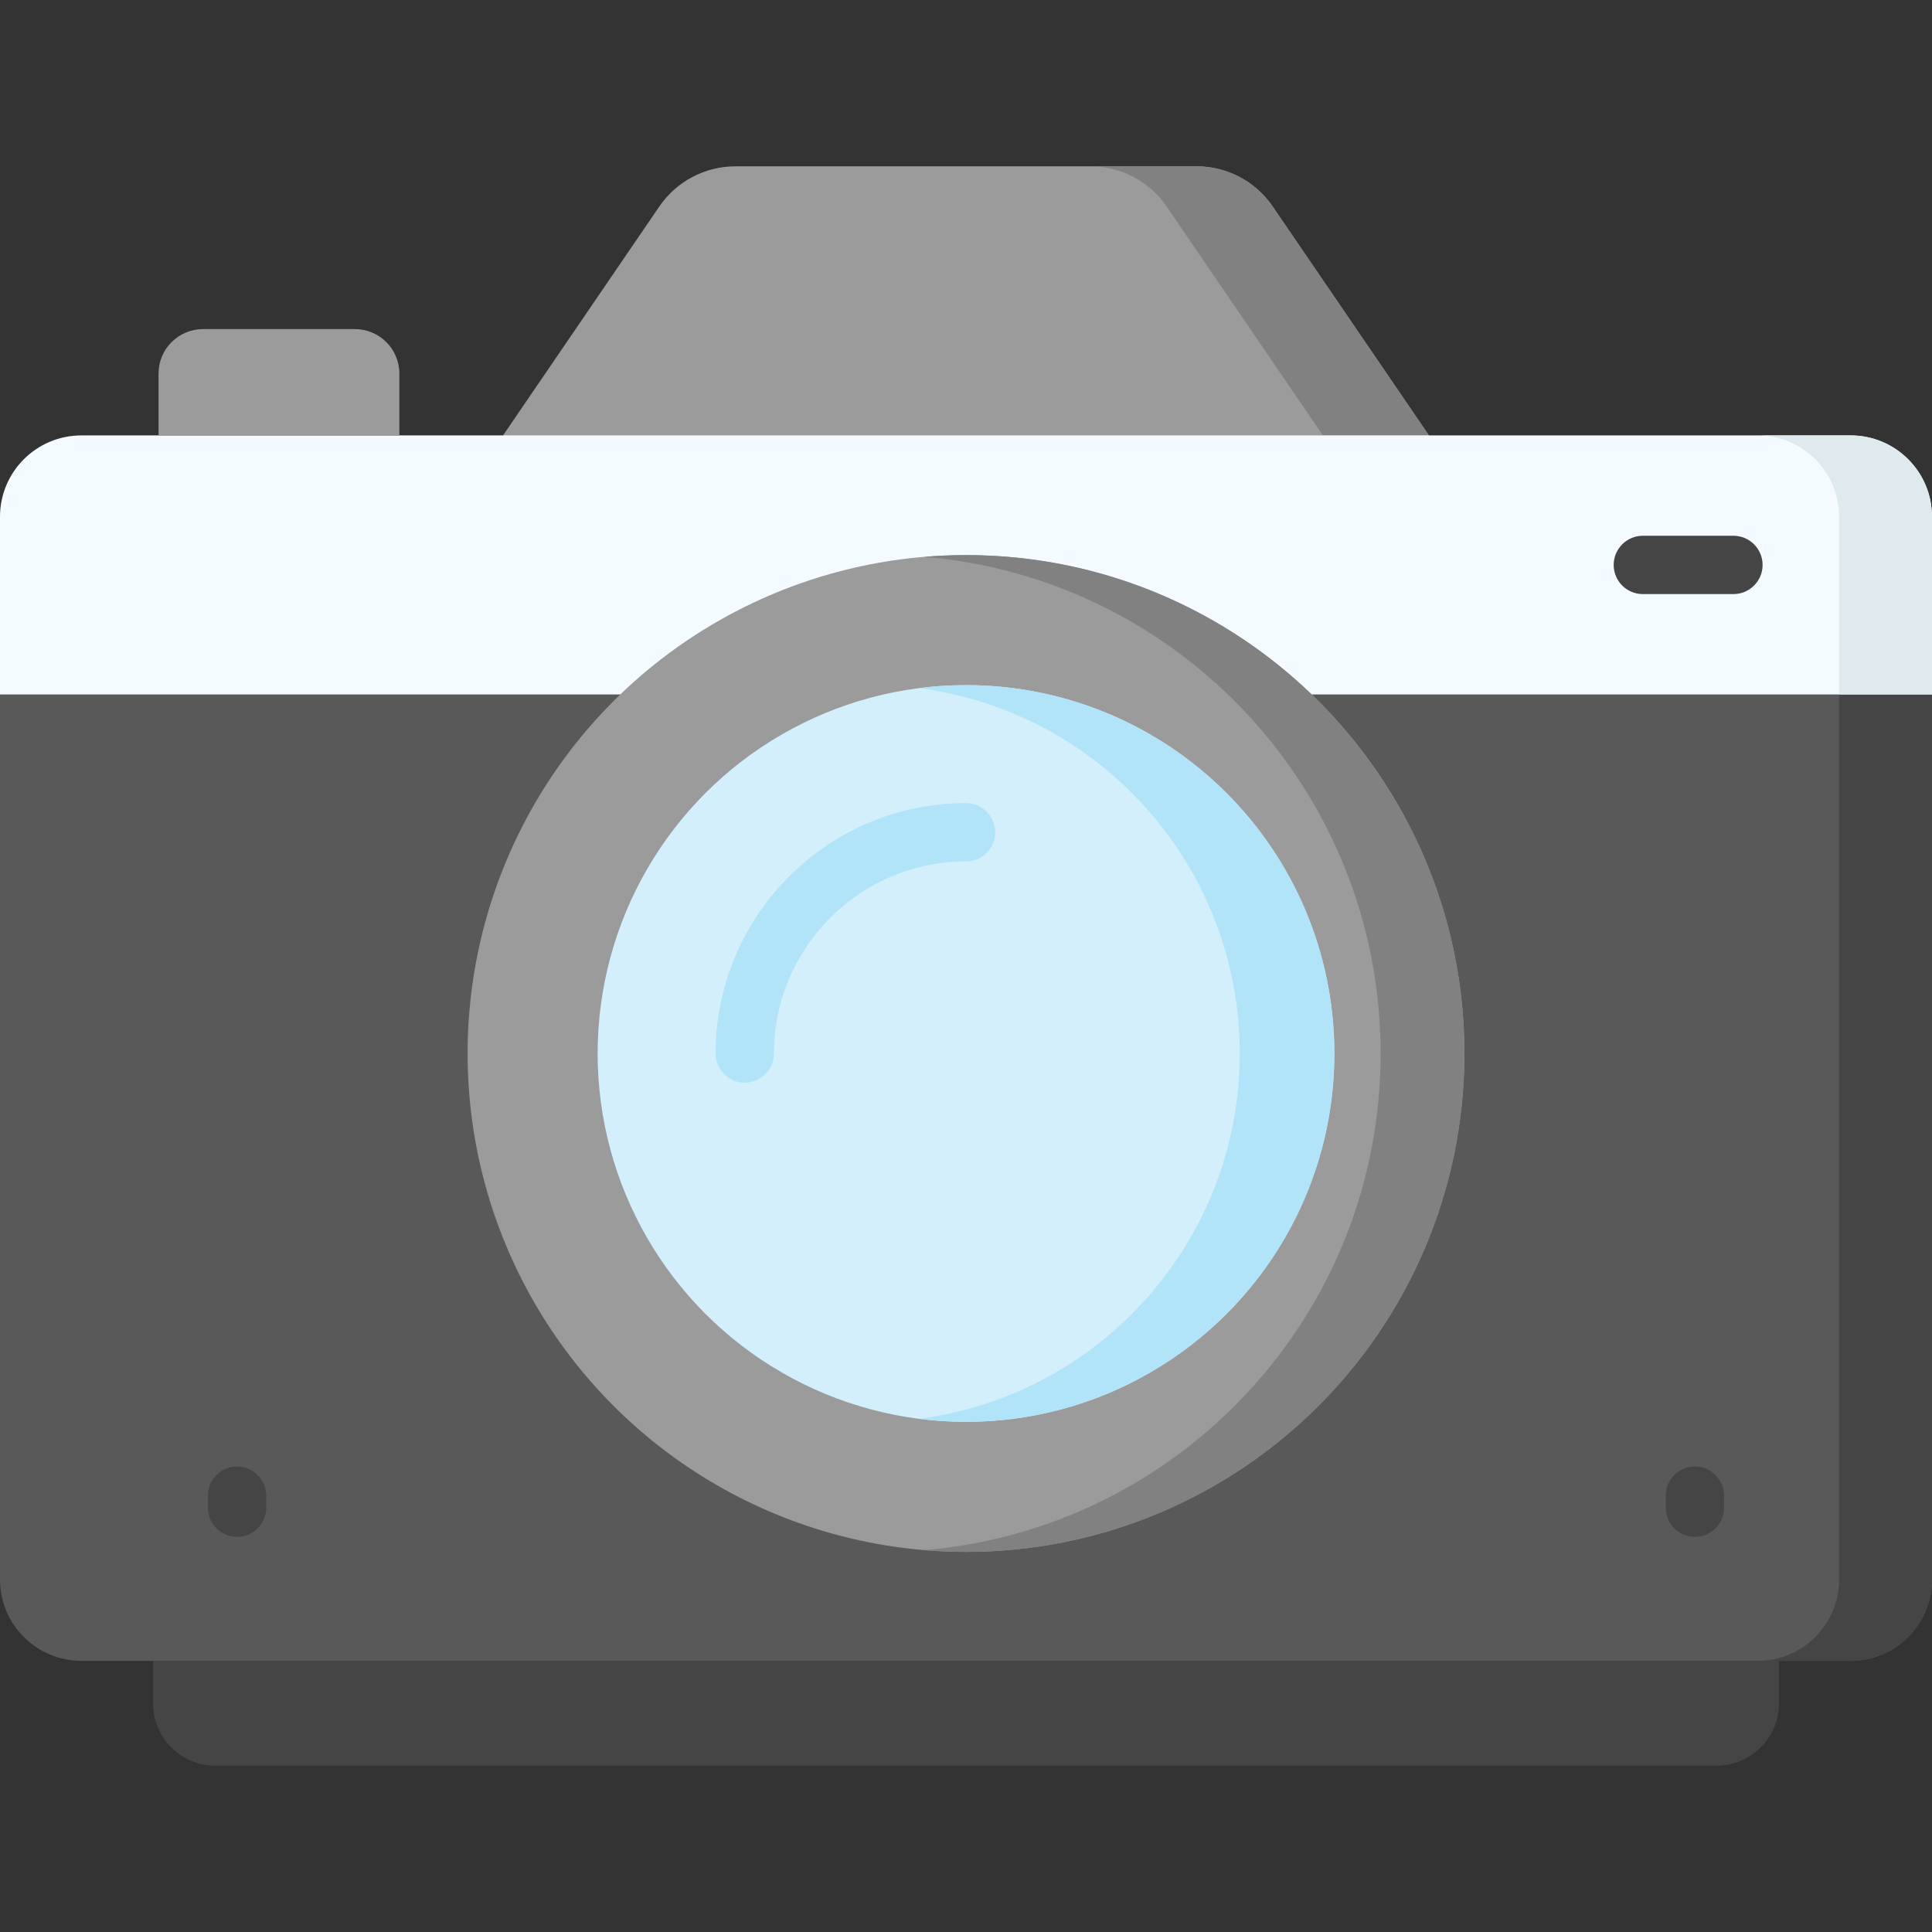 <svg id="Capa_1" enable-background="new 0 0 512 512" height="512" viewBox="0 0 512 512" width="512" xmlns="http://www.w3.org/2000/svg"><rect x="0" y="0" width="512" height="512" fill="#333333" stroke="none"/><g><g><path d="m378.69 115.391-40.184 30.905h-184.121l-21.075-30.905 41.409-60.659c4.552-6.668 12.105-10.657 20.179-10.657h122.204c8.074 0 15.626 3.989 20.178 10.657z" fill="#9b9b9b"/><path d="m337.28 54.731c-4.552-6.668-12.105-10.657-20.178-10.657h-28.108c8.074 0 15.626 3.989 20.178 10.657l41.409 60.659h28.108z" fill="#818181"/></g><g><path d="m512 167.858v250.715c0 11.919-9.653 21.572-21.572 21.572h-468.856c-11.919 0-21.572-9.653-21.572-21.572v-250.715c0-11.909 9.653-21.562 21.572-21.562h468.856c11.919 0 21.572 9.653 21.572 21.562z" fill="#595959"/><path d="m490.428 146.296h-24.622c11.919 0 21.572 9.653 21.572 21.562v250.715c0 11.919-9.653 21.572-21.572 21.572h24.622c11.919 0 21.572-9.653 21.572-21.572v-250.715c0-11.909-9.653-21.562-21.572-21.562z" fill="#454545"/></g><path d="m454.919 467.926h-397.839c-9.131 0-16.533-7.402-16.533-16.533v-11.249h430.905v11.249c.001 9.131-7.402 16.533-16.533 16.533z" fill="#454545"/><path d="m512 136.952v47.079h-512v-47.079c0-11.909 9.653-21.562 21.572-21.562h468.856c11.919.001 21.572 9.653 21.572 21.562z" fill="#f4fbff"/><path d="m490.428 115.391h-24.622c11.919 0 21.572 9.653 21.572 21.562v47.079h24.622v-47.079c0-11.91-9.653-21.562-21.572-21.562z" fill="#dfeaef"/><g><path d="m459.381 157.438h-24.013c-4.268 0-7.726-3.459-7.726-7.726 0-4.268 3.459-7.726 7.726-7.726h24.013c4.268 0 7.726 3.459 7.726 7.726s-3.458 7.726-7.726 7.726z" fill="#454545"/></g><path d="m105.835 115.391h-63.824v-16.372c0-6.523 5.288-11.812 11.812-11.812h40.201c6.523 0 11.812 5.288 11.812 11.812v16.372z" fill="#9b9b9b"/><circle cx="256" cy="279.183" fill="#9b9b9b" r="132.081"/><path d="m256 147.102c-3.74 0-7.441.164-11.102.469 67.75 5.64 120.979 62.406 120.979 131.612s-53.229 125.973-120.979 131.612c3.661.305 7.362.469 11.102.469 72.946 0 132.081-59.135 132.081-132.081s-59.135-132.081-132.081-132.081z" fill="#818181"/><circle cx="256" cy="279.183" fill="#d3effb" r="97.619"/><path d="m256 181.564c-4.247 0-8.431.273-12.536.799 47.993 6.152 85.083 47.154 85.083 96.82s-37.091 90.668-85.083 96.82c4.104.526 8.288.799 12.536.799 53.913 0 97.619-43.705 97.619-97.619 0-53.913-43.706-97.619-97.619-97.619z" fill="#b1e4f9"/><g><path d="m197.373 286.909c-4.268 0-7.726-3.459-7.726-7.726 0-36.588 29.766-66.353 66.353-66.353 4.268 0 7.726 3.459 7.726 7.726s-3.459 7.726-7.726 7.726c-28.066 0-50.9 22.834-50.9 50.9-.001 4.269-3.46 7.727-7.727 7.727z" fill="#b1e4f9"/></g><g><g><path d="m449.165 407.285c-4.268 0-7.726-3.459-7.726-7.726v-3.193c0-4.268 3.459-7.726 7.726-7.726 4.268 0 7.726 3.459 7.726 7.726v3.193c0 4.267-3.459 7.726-7.726 7.726z" fill="#454545"/></g><g><path d="m62.836 407.285c-4.268 0-7.726-3.459-7.726-7.726v-3.193c0-4.268 3.459-7.726 7.726-7.726 4.268 0 7.726 3.459 7.726 7.726v3.193c0 4.267-3.459 7.726-7.726 7.726z" fill="#454545"/></g></g></g></svg>